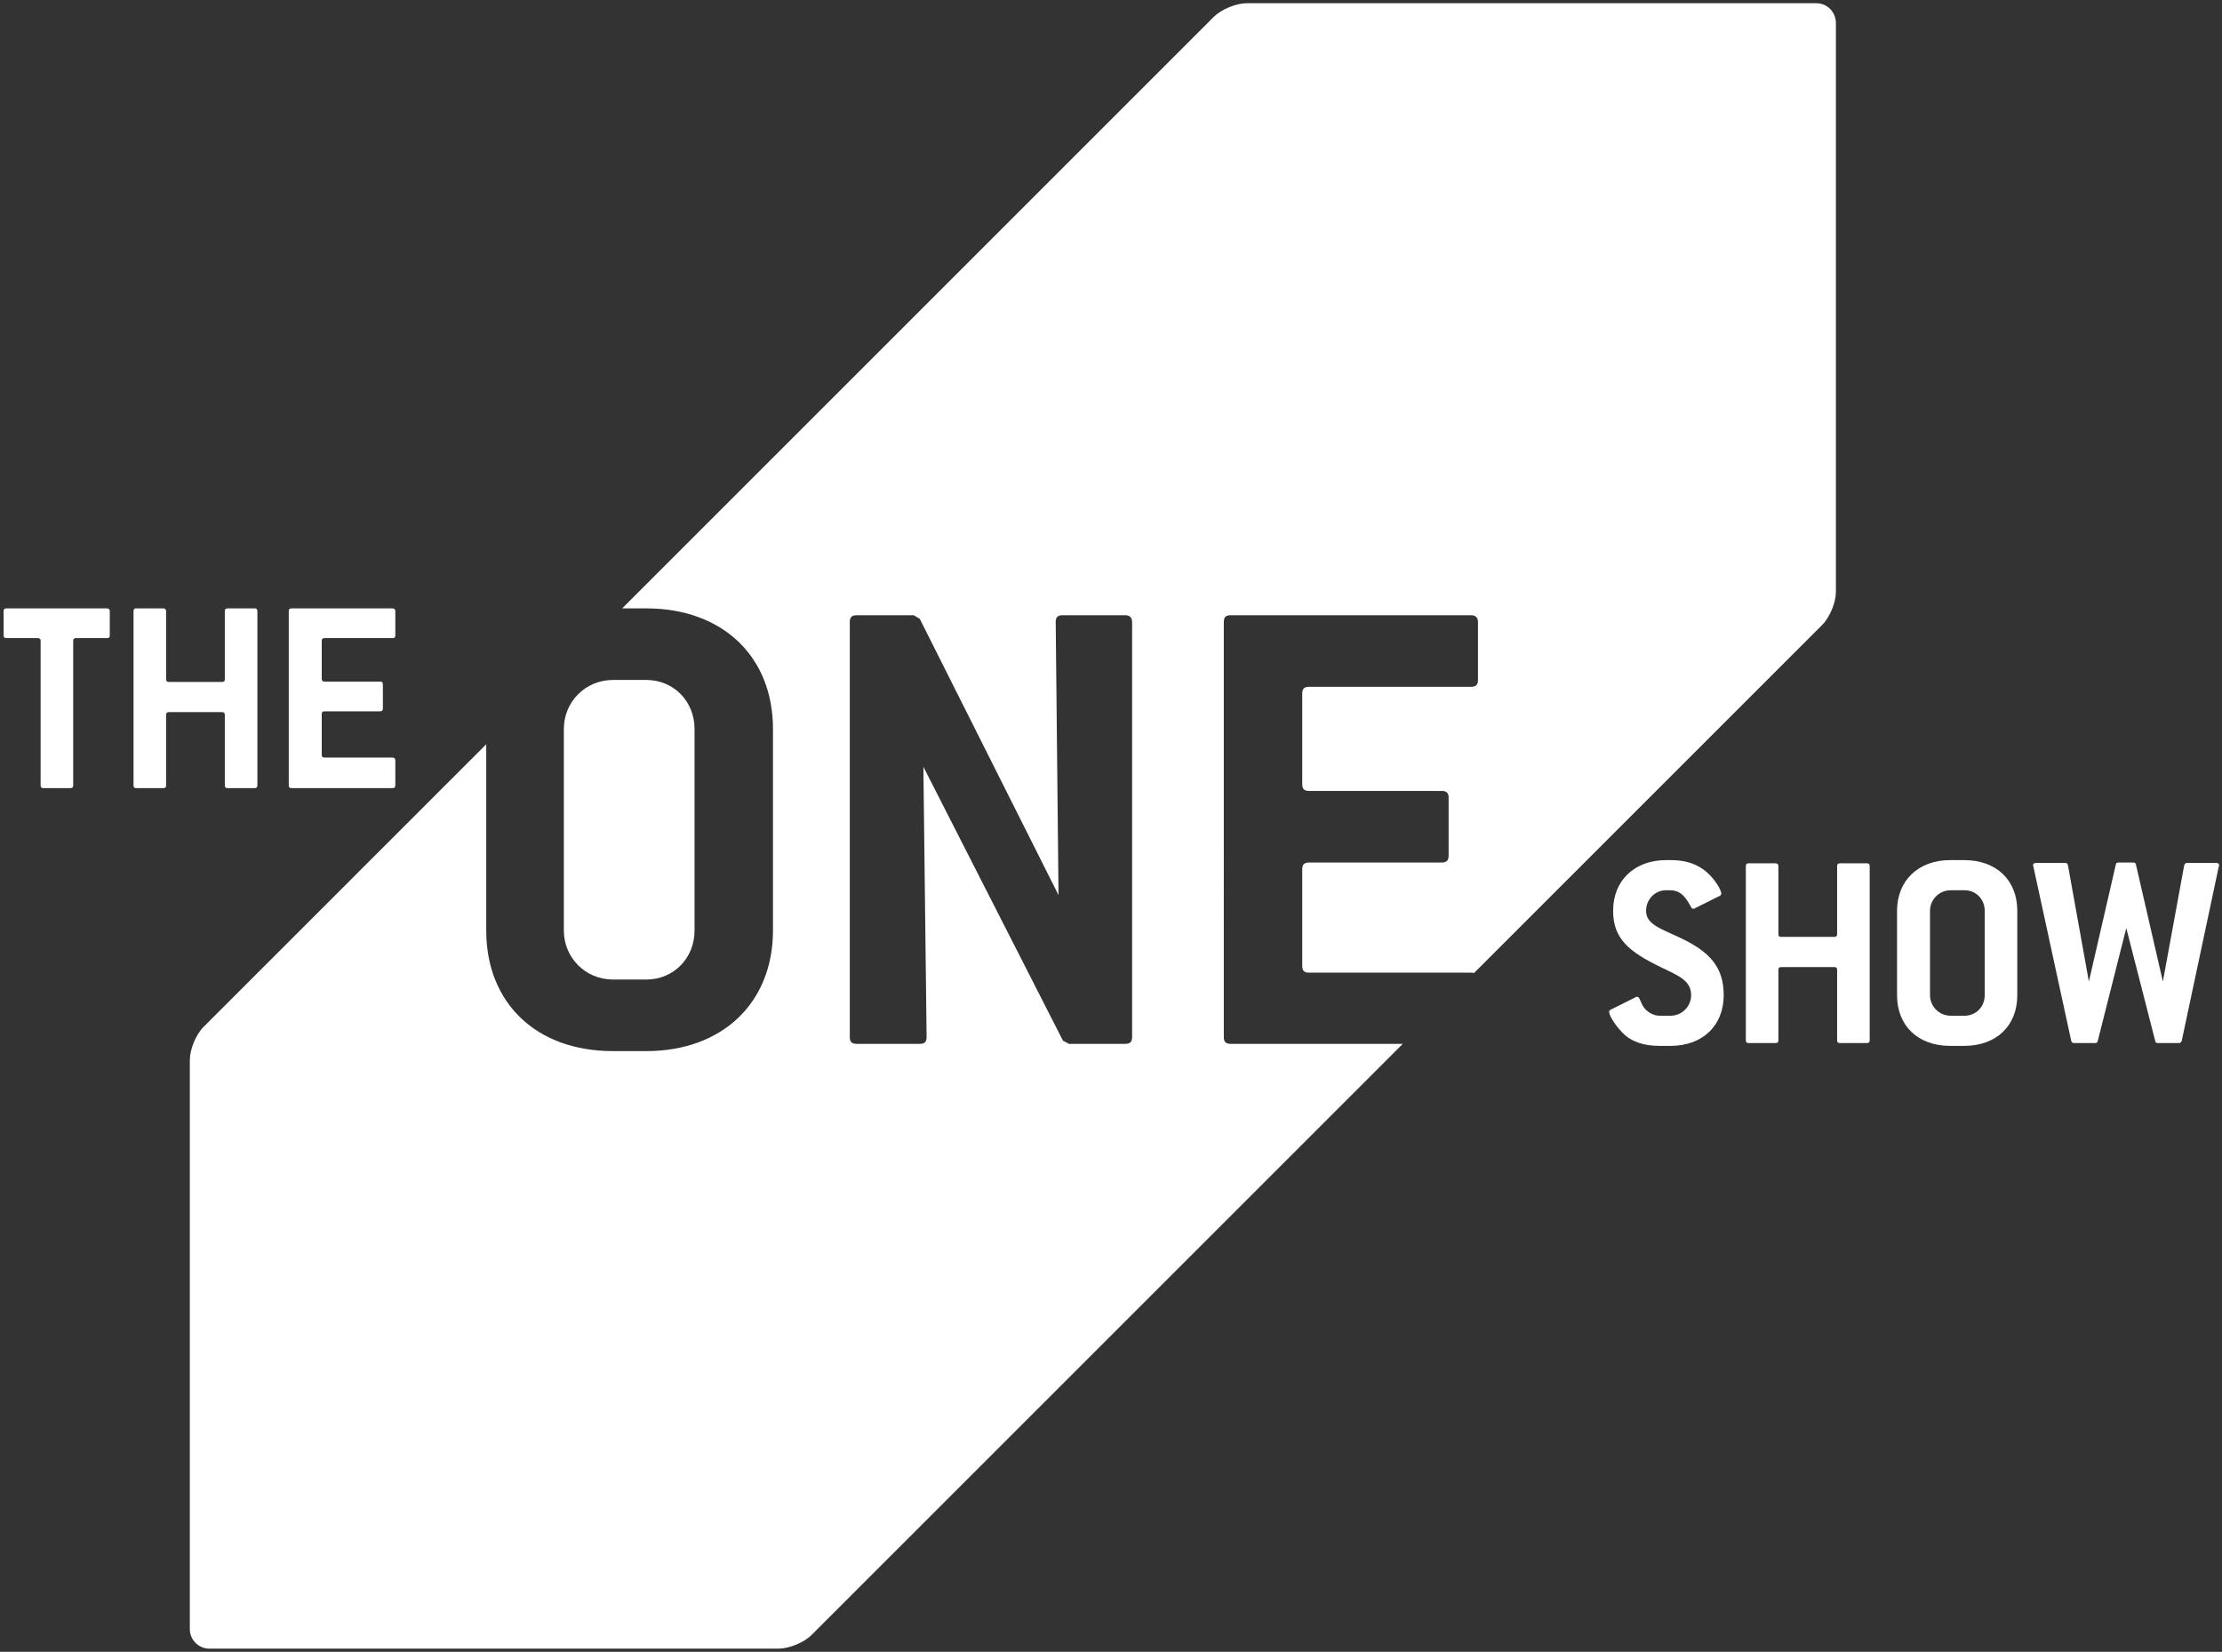<?xml version="1.0" encoding="utf-8"?>
<!-- Generator: Adobe Illustrator 19.0.0, SVG Export Plug-In . SVG Version: 6.00 Build 0)  -->
<svg version="1.1" xmlns="http://www.w3.org/2000/svg" xmlns:xlink="http://www.w3.org/1999/xlink" x="0px" y="0px"
	 viewBox="0 0 552.5 410.8" style="enable-background:new 0 0 552.5 410.8;" xml:space="preserve">
<rect x="0" y="0" width="552.5" height="410.8" fill="#333333" stroke="none"/>
<style type="text/css">
	.st0{fill:#FFFFFF;}
</style>
<g id="Layer_1">
	<path class="st0" d="M140.2,231.4c0,6.8,5.4,12.2,12.2,12.2h8.3c6.8,0,12-5.3,12-12.2v-50.1c0-6.9-5.2-12.2-12-12.2h-8.3
		c-6.8,0-12.2,5.4-12.2,12.2V231.4"/>
	<path class="st0" d="M451.6,0.8H310c-2.6,0-6.3,1.5-8.2,3.4L154.7,151.3h6c19,0,31.5,12,31.5,30v50.1c0,17.9-12.5,30-31.5,30h-8.3
		c-19.1,0-31.5-12-31.5-30v-46.3l-70.3,70.3c-1.9,1.9-3.4,5.6-3.4,8.2l0,141.6c0,2.6,2.2,4.8,4.8,4.8h141.6c2.6,0,6.3-1.5,8.2-3.4
		l147-147H306c-1.2,0-1.7-0.5-1.7-1.7V154.7c0-1.2,0.5-1.7,1.7-1.7h59.8c1,0,1.7,0.5,1.7,1.7v14.4c0,1.2-0.5,1.7-1.7,1.7h-40.3
		c-1.2,0-1.7,0.5-1.7,1.7V195c0,1.2,0.5,1.7,1.7,1.7h33c1.2,0,1.7,0.5,1.7,1.7v14.4c0,1.2-0.5,1.7-1.7,1.7h-33
		c-1.2,0-1.7,0.5-1.7,1.7v24c0,1.2,0.5,1.7,1.7,1.7h40.3c0.3,0,0.5,0,0.7,0.1l86.6-86.6c1.9-1.9,3.4-5.6,3.4-8.2l0-141.6
		C456.4,2.9,454.3,0.8,451.6,0.8z M281.5,257.9c0,1.2-0.5,1.7-1.7,1.7h-14l-1.5-0.8l-34.7-68.1l0.8,67.2c0,1.2-0.5,1.7-1.7,1.7
		h-15.7c-1.2,0-1.7-0.5-1.7-1.7V154.7c0-1.2,0.5-1.7,1.7-1.7h14.2l1.5,0.9l34.5,68.7l-0.7-67.9c0-1.2,0.5-1.7,1.7-1.7h15.6
		c1,0,1.7,0.5,1.7,1.7V257.9"/>
	<g>
		<g>
			<path class="st0" d="M26.6,158.7h-7.7c-0.5,0-0.7,0.2-0.7,0.7v35.9c0,0.5-0.2,0.7-0.7,0.7h-6.7c-0.5,0-0.7-0.2-0.7-0.7v-35.9
				c0-0.5-0.2-0.7-0.7-0.7H1.6c-0.5,0-0.7-0.2-0.7-0.7v-6c0-0.5,0.2-0.7,0.7-0.7h25c0.4,0,0.7,0.2,0.7,0.7v6
				C27.3,158.5,27.1,158.7,26.6,158.7z"/>
			<path class="st0" d="M63.3,196h-6.7c-0.5,0-0.7-0.2-0.7-0.7v-17.5c0-0.5-0.2-0.7-0.7-0.7H42c-0.5,0-0.7,0.2-0.7,0.7v17.5
				c0,0.5-0.2,0.7-0.7,0.7h-6.7c-0.5,0-0.7-0.2-0.7-0.7V152c0-0.5,0.2-0.7,0.7-0.7h6.7c0.4,0,0.7,0.2,0.7,0.7v16.9
				c0,0.5,0.2,0.7,0.7,0.7h13.2c0.5,0,0.7-0.2,0.7-0.7V152c0-0.5,0.2-0.7,0.7-0.7h6.7c0.5,0,0.7,0.2,0.7,0.7v43.3
				C64,195.8,63.8,196,63.3,196z"/>
			<path class="st0" d="M97.6,196H72.5c-0.5,0-0.7-0.2-0.7-0.7V152c0-0.5,0.2-0.7,0.7-0.7h25.1c0.4,0,0.7,0.2,0.7,0.7v6
				c0,0.5-0.2,0.7-0.7,0.7H80.7c-0.5,0-0.7,0.2-0.7,0.7v9.4c0,0.5,0.2,0.7,0.7,0.7h13.8c0.5,0,0.7,0.2,0.7,0.7v6
				c0,0.5-0.2,0.7-0.7,0.7H80.7c-0.5,0-0.7,0.2-0.7,0.7v10.1c0,0.5,0.2,0.7,0.7,0.7h16.9c0.4,0,0.7,0.2,0.7,0.7v6
				C98.3,195.8,98.1,196,97.6,196z"/>
		</g>
		<g>
			<path class="st0" d="M409.3,226.5c0,3.3,3.3,4.3,8.2,6.6c7.6,3.5,11.1,7.4,11.1,14.4c0,7.5-5.2,12.6-13.2,12.6h-2.8
				c-4,0-7.1-1.1-9.2-3.3c-2.3-2.4-3.3-4.5-3.3-5.2c0-0.1,0.1-0.4,0.4-0.5l6.2-3.1c0.1-0.1,0.2-0.1,0.4-0.1c0.5,0,0.6,0.7,1.3,2.1
				c0.8,1.5,2.6,2.6,4.2,2.6h2.8c2.8,0,5.1-2.3,5.1-5.1c0-3.6-3-4.8-7.6-7c-7.8-3.8-11.8-7-11.8-14c0-7.5,5.3-12.6,13.2-12.6h1.1
				c3.3,0,5.8,0.7,8.1,2.3c2.8,2,4.5,5.2,4.5,6c0,0.3-0.1,0.4-0.4,0.6l-6.2,3.1c-0.1,0.1-0.3,0.1-0.4,0.1c-0.4,0-0.5-0.4-0.9-1.1
				c-1.3-2.3-2.6-3.5-4.8-3.5h-1.1C411.6,221.4,409.3,223.6,409.3,226.5z"/>
			<path class="st0" d="M464.2,259.4h-6.7c-0.5,0-0.7-0.2-0.7-0.7v-17.5c0-0.5-0.2-0.7-0.7-0.7h-13.2c-0.5,0-0.7,0.2-0.7,0.7v17.5
				c0,0.5-0.2,0.7-0.7,0.7h-6.7c-0.5,0-0.7-0.2-0.7-0.7v-43.3c0-0.5,0.2-0.7,0.7-0.7h6.7c0.4,0,0.7,0.2,0.7,0.7v16.9
				c0,0.5,0.2,0.7,0.7,0.7h13.2c0.5,0,0.7-0.2,0.7-0.7v-16.9c0-0.5,0.2-0.7,0.7-0.7h6.7c0.5,0,0.7,0.2,0.7,0.7v43.3
				C464.9,259.2,464.7,259.4,464.2,259.4z"/>
			<path class="st0" d="M488.4,260.1h-3.5c-8,0-13.2-5-13.2-12.6v-21c0-7.5,5.3-12.6,13.2-12.6h3.5c8,0,13.2,5,13.2,12.6v21
				C501.6,255.1,496.4,260.1,488.4,260.1z M493.5,226.5c0-2.9-2.2-5.1-5-5.1h-3.5c-2.8,0-5.1,2.3-5.1,5.1v21c0,2.8,2.3,5.1,5.1,5.1
				h3.5c2.8,0,5-2.2,5-5.1V226.5z"/>
			<path class="st0" d="M542.5,258.8c-0.1,0.4-0.4,0.6-0.7,0.6h-5.2c-0.4,0-0.6-0.1-0.7-0.5l-7.2-28.1l-7.1,28.1
				c-0.1,0.4-0.3,0.5-0.7,0.5h-5.2c-0.4,0-0.6-0.2-0.7-0.6l-9.4-43.3c0-0.1-0.1-0.2-0.1-0.3c0-0.4,0.3-0.6,0.8-0.6h7.2
				c0.4,0,0.6,0.2,0.7,0.6l5.2,28.9l6.7-29.1c0.1-0.4,0.3-0.5,0.7-0.5h3.6c0.4,0,0.6,0.1,0.7,0.5l6.7,29.1l5.3-28.9
				c0.1-0.4,0.4-0.6,0.7-0.6h7.2c0.5,0,0.8,0.2,0.8,0.6c0,0.1-0.1,0.2-0.1,0.3L542.5,258.8z"/>
		</g>
	</g>
</g>
<g id="Layer_2">
</g>
</svg>
